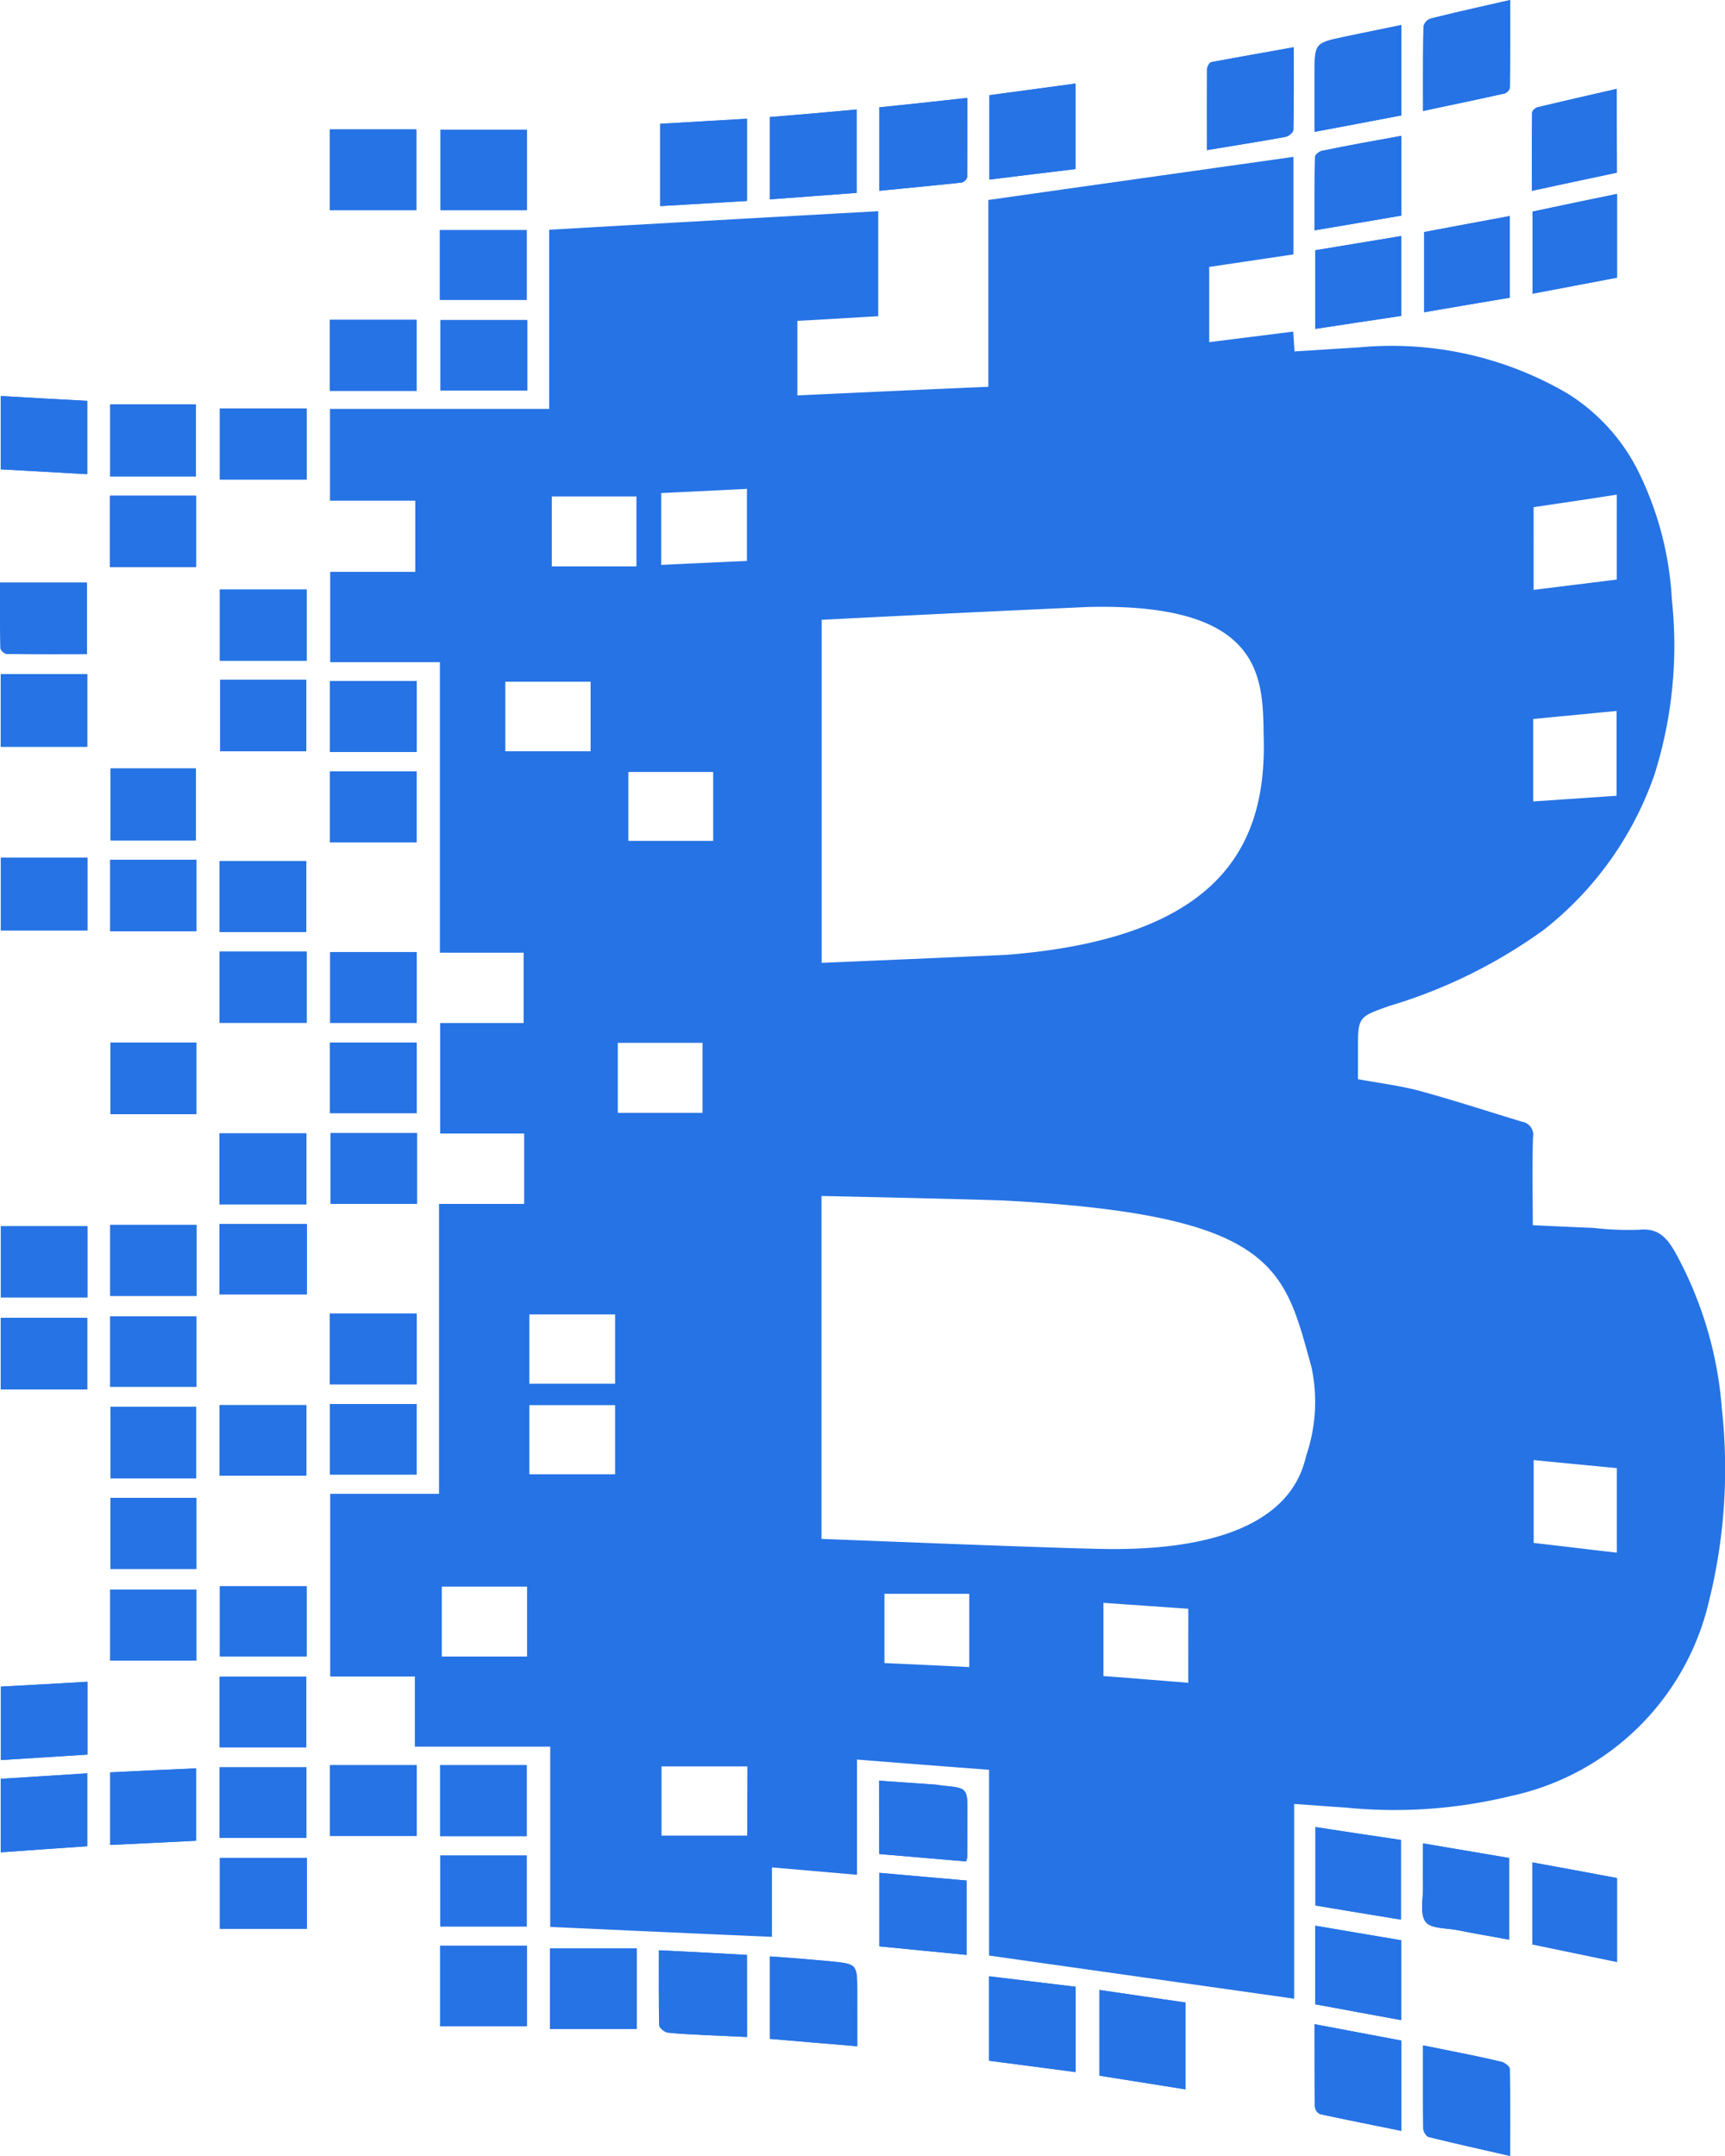 <svg xmlns="http://www.w3.org/2000/svg" width="55.045" height="68.805" viewBox="0 0 55.045 68.805">
  <g id="surface1" transform="translate(-7.999 -4)">
    <path id="Path_484" data-name="Path 484" d="M34.4,7.542c.922-.2,1.761-.37,2.6-.559a.26.26,0,0,0,.169-.181c.007-.929.007-1.854.007-2.8-.881.2-1.706.384-2.534.592a.348.348,0,0,0-.229.248c-.019.874-.014,1.755-.014,2.7Z" transform="translate(19.01 0)" fill="#2673e5"/>
    <path id="Path_485" data-name="Path 485" d="M37.175,45.477c0-.946.007-1.861-.007-2.781-.007-.074-.162-.194-.263-.224q-.8-.186-1.6-.341c-.287-.06-.576-.12-.907-.182,0,.929-.005,1.794.007,2.654a.344.344,0,0,0,.169.268c.846.21,1.7.4,2.6.605Z" transform="translate(19.01 27.328)" fill="#2673e5"/>
    <path id="Path_486" data-name="Path 486" d="M35.155,7.345V4.466l-1.815.37c-.953.2-.953.206-.953,1.2V7.872c.967-.181,1.861-.349,2.769-.523Z" transform="translate(17.562 0.336)" fill="#2673e5"/>
    <path id="Path_487" data-name="Path 487" d="M32.388,41.555c0,.941,0,1.794.007,2.647a.316.316,0,0,0,.16.222c.86.187,1.72.356,2.6.537V42.08l-2.769-.523Z" transform="translate(17.561 27.044)" fill="#2673e5"/>
    <path id="Path_488" data-name="Path 488" d="M30.39,8.16c.881-.148,1.694-.275,2.508-.423.093-.014.248-.141.248-.222.021-.867.014-1.727.014-2.64-.907.162-1.773.317-2.633.476a.267.267,0,0,0-.127.208c-.014.848-.007,1.7-.007,2.6Z" transform="translate(16.124 0.63)" fill="#2673e5"/>
    <path id="Path_489" data-name="Path 489" d="M31.142,41.318c-.927-.134-1.834-.261-2.747-.4v2.735l2.747.437V41.318Z" transform="translate(14.687 26.588)" fill="#2673e5"/>
    <path id="Path_490" data-name="Path 490" d="M24.314,8.781c.893-.089,1.76-.17,2.627-.263a.254.254,0,0,0,.174-.175c.007-.826.007-1.66.007-2.527-.974.108-1.894.21-2.809.3V8.781Z" transform="translate(11.747 1.308)" fill="#2673e5"/>
    <path id="Path_491" data-name="Path 491" d="M25.069,43.166V41.432c0-.894,0-.894-.872-.98q-.957-.089-1.916-.155v2.633C23.2,43.011,24.116,43.085,25.069,43.166Z" transform="translate(10.284 26.138)" fill="#2673e5"/>
    <path id="Path_492" data-name="Path 492" d="M25.049,6.032c-.953.088-1.859.169-2.768.241V8.9c.934-.067,1.841-.141,2.769-.206V6.03Z" transform="translate(10.284 1.462)" fill="#2673e5"/>
    <path id="Path_493" data-name="Path 493" d="M26.348,43.362l2.761.363V41l-2.761-.335Z" transform="translate(13.213 26.405)" fill="#2673e5"/>
    <path id="Path_494" data-name="Path 494" d="M29.1,5.55c-.941.129-1.847.249-2.749.372V8.615C27.289,8.5,28.2,8.386,29.1,8.28Z" transform="translate(13.218 1.116)" fill="#2673e5"/>
    <path id="Path_495" data-name="Path 495" d="M20.246,6.365V8.991c.946-.06,1.854-.107,2.769-.167V6.2Z" transform="translate(8.819 1.586)" fill="#2673e5"/>
    <path id="Path_496" data-name="Path 496" d="M23.031,40.332c-.953-.055-1.861-.1-2.807-.148,0,.833-.007,1.612.012,2.391,0,.088.169.224.27.236.409.046.819.06,1.23.081l1.3.06Z" transform="translate(8.802 26.057)" fill="#2673e5"/>
    <path id="Path_497" data-name="Path 497" d="M16.164,42.668h2.769V40.1H16.164Z" transform="translate(5.879 25.998)" fill="#2673e5"/>
    <path id="Path_498" data-name="Path 498" d="M18.2,42.723h2.769V40.148H18.2Z" transform="translate(7.348 26.031)" fill="#2673e5"/>
    <path id="Path_499" data-name="Path 499" d="M18.926,8.972V6.406H16.172V8.972h2.754Z" transform="translate(5.885 1.733)" fill="#2673e5"/>
    <path id="Path_500" data-name="Path 500" d="M14.117,8.975H16.88V6.4H14.117Z" transform="translate(4.405 1.73)" fill="#2673e5"/>
    <path id="Path_501" data-name="Path 501" d="M37.153,8.008c-.948.174-1.854.349-2.735.511v2.56c.934-.162,1.827-.31,2.735-.464Z" transform="translate(19.024 2.886)" fill="#2673e5"/>
    <path id="Path_502" data-name="Path 502" d="M34.41,38.2c0,.511-.005.941,0,1.371.007.39-.107.881.081,1.135.175.224.679.194,1.042.268.537.108,1.082.2,1.626.3V38.667Z" transform="translate(18.998 24.63)" fill="#2673e5"/>
    <path id="Path_503" data-name="Path 503" d="M39.127,39.055c-.907-.169-1.794-.337-2.7-.5v2.62c.9.189,1.794.37,2.7.557Z" transform="translate(20.47 24.881)" fill="#2673e5"/>
    <path id="Path_504" data-name="Path 504" d="M36.43,10.784l2.694-.513V7.6c-.913.187-1.806.375-2.694.564v2.62Z" transform="translate(20.473 2.591)" fill="#2673e5"/>
    <path id="Path_505" data-name="Path 505" d="M39.126,5.648c-.853.2-1.693.384-2.532.592-.069.014-.169.115-.169.169-.014.819-.007,1.646-.007,2.494.934-.2,1.815-.392,2.714-.58-.007-.881-.007-1.748-.007-2.675Z" transform="translate(20.464 1.187)" fill="#2673e5"/>
    <path id="Path_506" data-name="Path 506" d="M32.4,11.342c.941-.141,1.841-.284,2.742-.418V8.38L32.4,8.831Z" transform="translate(17.57 3.154)" fill="#2673e5"/>
    <path id="Path_507" data-name="Path 507" d="M35.13,40.855V38.309c-.92-.134-1.813-.27-2.728-.411V40.4c.908.155,1.8.3,2.728.451Z" transform="translate(17.573 24.41)" fill="#2673e5"/>
    <path id="Path_508" data-name="Path 508" d="M35.14,42.74V40.194c-.913-.155-1.813-.31-2.742-.464v2.508C33.32,42.4,34.213,42.573,35.14,42.74Z" transform="translate(17.57 25.73)" fill="#2673e5"/>
    <path id="Path_509" data-name="Path 509" d="M35.155,6.52c-.86.155-1.693.31-2.527.476-.086.014-.227.127-.227.194-.021.765-.014,1.531-.014,2.345.96-.16,1.861-.315,2.769-.47V6.52Z" transform="translate(17.561 1.815)" fill="#2673e5"/>
    <path id="Path_510" data-name="Path 510" d="M27.094,41.367V38.994c-.941-.086-1.861-.167-2.781-.248v2.345c.927.095,1.841.189,2.781.275Z" transform="translate(11.748 25.021)" fill="#2673e5"/>
    <path id="Path_511" data-name="Path 511" d="M24.312,39.377c.946.081,1.868.162,2.768.236a.5.5,0,0,0,.04-.12c.007-.464.007-.92.007-1.385,0-.839,0-.839-.805-.913-.074-.007-.155-.028-.236-.034l-1.78-.12c.007.807.007,1.545.007,2.339Z" transform="translate(11.742 23.792)" fill="#2673e5"/>
    <path id="Path_512" data-name="Path 512" d="M8.012,11.349v2.338l2.761.155V11.5c-.927-.046-1.834-.1-2.761-.155Z" transform="translate(0.009 5.291)" fill="#2673e5"/>
    <path id="Path_513" data-name="Path 513" d="M8.012,39.422c.941-.067,1.847-.134,2.761-.194V36.9l-2.761.175v2.345Z" transform="translate(0.009 23.693)" fill="#2673e5"/>
    <path id="Path_514" data-name="Path 514" d="M8,14.809c0,.678-.007,1.39.014,2.1,0,.06.134.175.2.175.846.014,1.693.007,2.56.007V14.809H8Z" transform="translate(0 7.784)" fill="#2673e5"/>
    <path id="Path_515" data-name="Path 515" d="M8.012,18.825h2.761V16.508H8.012Z" transform="translate(0.009 9.007)" fill="#2673e5"/>
    <path id="Path_516" data-name="Path 516" d="M10.777,35.2c-.946.053-1.854.108-2.761.155V37.7c.934-.06,1.841-.114,2.761-.174V35.2Z" transform="translate(0.012 22.47)" fill="#2673e5"/>
    <path id="Path_517" data-name="Path 517" d="M10.777,19.914H8.016v2.319h2.759V19.914Z" transform="translate(0.012 11.46)" fill="#2673e5"/>
    <path id="Path_518" data-name="Path 518" d="M10.777,26.75H8.016v2.271h2.759V26.75Z" transform="translate(0.012 16.383)" fill="#2673e5"/>
    <path id="Path_519" data-name="Path 519" d="M8.012,30.733h2.761V28.45H8.012v2.284Z" transform="translate(0.009 17.607)" fill="#2673e5"/>
    <path id="Path_520" data-name="Path 520" d="M18.94,9.939H16.171v2.25H18.94V9.937Z" transform="translate(5.885 4.275)" fill="#2673e5"/>
    <path id="Path_521" data-name="Path 521" d="M16.886,9.934H14.117V12.2h2.769Z" transform="translate(4.405 4.273)" fill="#2673e5"/>
    <path id="Path_522" data-name="Path 522" d="M14.122,20.577h2.763V18.312H14.12v2.265Z" transform="translate(4.408 10.306)" fill="#2673e5"/>
    <path id="Path_523" data-name="Path 523" d="M14.117,30.63h2.775V28.37H14.117v2.259Z" transform="translate(4.405 17.549)" fill="#2673e5"/>
    <path id="Path_524" data-name="Path 524" d="M14.85,21.656H12.074v2.271H14.85Z" transform="translate(2.934 12.714)" fill="#2673e5"/>
    <path id="Path_525" data-name="Path 525" d="M14.125,21.664v2.259h2.761V21.664Z" transform="translate(4.411 12.72)" fill="#2673e5"/>
    <path id="Path_526" data-name="Path 526" d="M10.043,22.23h2.749V19.953H10.043V22.23Z" transform="translate(1.472 11.488)" fill="#2673e5"/>
    <path id="Path_527" data-name="Path 527" d="M14.846,25.027H12.07v2.265h2.776Z" transform="translate(2.931 15.142)" fill="#2673e5"/>
    <path id="Path_528" data-name="Path 528" d="M16.889,25.023H14.13v2.259h2.761V25.023Z" transform="translate(4.415 15.139)" fill="#2673e5"/>
    <path id="Path_529" data-name="Path 529" d="M12.8,26.727H10.043v2.264H12.8Z" transform="translate(1.472 16.366)" fill="#2673e5"/>
    <path id="Path_530" data-name="Path 530" d="M12.787,25.628V23.344h-2.74v2.284h2.742Z" transform="translate(1.475 13.93)" fill="#2673e5"/>
    <path id="Path_531" data-name="Path 531" d="M10.043,30.672h2.749v-2.25H10.043v2.25Z" transform="translate(1.472 17.587)" fill="#2673e5"/>
    <path id="Path_532" data-name="Path 532" d="M10.043,39.253c.927-.046,1.834-.086,2.742-.134V36.81c-.929.04-1.835.079-2.742.127v2.317Z" transform="translate(1.472 23.627)" fill="#2673e5"/>
    <path id="Path_533" data-name="Path 533" d="M14.847,33.43H12.078v2.243h2.769Z" transform="translate(2.937 21.193)" fill="#2673e5"/>
    <path id="Path_534" data-name="Path 534" d="M10.043,13.8h2.735V11.5H10.043Z" transform="translate(1.472 5.404)" fill="#2673e5"/>
    <path id="Path_535" data-name="Path 535" d="M12.074,32.322h2.769V30.07H12.074Z" transform="translate(2.934 18.773)" fill="#2673e5"/>
    <path id="Path_536" data-name="Path 536" d="M12.787,31.79h-2.74v2.271h2.742V31.79Z" transform="translate(1.475 20.012)" fill="#2673e5"/>
    <path id="Path_537" data-name="Path 537" d="M16.164,39.014h2.763V36.75H16.164v2.264Z" transform="translate(5.879 23.584)" fill="#2673e5"/>
    <path id="Path_538" data-name="Path 538" d="M14.121,36.75v2.259H16.89V36.75Z" transform="translate(4.408 23.584)" fill="#2673e5"/>
    <path id="Path_539" data-name="Path 539" d="M12.79,35.757V33.492H10.043v2.265h2.749Z" transform="translate(1.472 21.238)" fill="#2673e5"/>
    <path id="Path_540" data-name="Path 540" d="M12.078,14.938v2.271h2.769V14.938Z" transform="translate(2.937 7.877)" fill="#2673e5"/>
    <path id="Path_541" data-name="Path 541" d="M10.041,15.474h2.747V13.2H10.039v2.279Z" transform="translate(1.469 6.621)" fill="#2673e5"/>
    <path id="Path_542" data-name="Path 542" d="M12.773,20.556v-2.3H10.05v2.3h2.721Z" transform="translate(1.477 10.267)" fill="#2673e5"/>
    <path id="Path_543" data-name="Path 543" d="M14.858,26.71H12.071v2.246h2.787Z" transform="translate(2.932 16.354)" fill="#2673e5"/>
    <path id="Path_544" data-name="Path 544" d="M12.078,11.578v2.271h2.769V11.578Z" transform="translate(2.937 5.457)" fill="#2673e5"/>
    <path id="Path_545" data-name="Path 545" d="M10.05,30.1v2.284h2.73V30.1Z" transform="translate(1.477 18.794)" fill="#2673e5"/>
    <path id="Path_546" data-name="Path 546" d="M12.074,39.041h2.769V36.789H12.074Z" transform="translate(2.934 23.612)" fill="#2673e5"/>
    <path id="Path_547" data-name="Path 547" d="M14.853,38.469H12.078v2.264h2.775V38.471Z" transform="translate(2.937 24.822)" fill="#2673e5"/>
    <path id="Path_548" data-name="Path 548" d="M12.074,37.361h2.763V35.109H12.074Z" transform="translate(2.934 22.402)" fill="#2673e5"/>
    <path id="Path_549" data-name="Path 549" d="M16.889,16.637H14.121V18.9H16.89V16.637Z" transform="translate(4.408 9.1)" fill="#2673e5"/>
    <path id="Path_550" data-name="Path 550" d="M14.831,18.892V16.613H12.082v2.279Z" transform="translate(2.94 9.083)" fill="#2673e5"/>
    <path id="Path_551" data-name="Path 551" d="M14.121,23.344v2.25H16.89v-2.25Z" transform="translate(4.408 13.93)" fill="#2673e5"/>
    <path id="Path_552" data-name="Path 552" d="M16.168,38.426V40.69h2.756V38.426H16.168Z" transform="translate(5.882 24.791)" fill="#2673e5"/>
    <path id="Path_553" data-name="Path 553" d="M16.16,10.494h2.769V8.27H16.16v2.224Z" transform="translate(5.877 3.075)" fill="#2673e5"/>
    <path id="Path_554" data-name="Path 554" d="M14.837,22.241V19.977H12.074v2.264Z" transform="translate(2.934 11.505)" fill="#2673e5"/>
    <path id="Path_555" data-name="Path 555" d="M14.122,30.05V32.3h2.763V30.05H14.12Z" transform="translate(4.408 18.759)" fill="#2673e5"/>
    <path id="Path_556" data-name="Path 556" d="M34.4,7.542c0-.948-.005-1.822.014-2.7a.35.35,0,0,1,.229-.249c.821-.208,1.653-.39,2.534-.592,0,.946.007,1.875-.007,2.8A.264.264,0,0,1,37,6.983c-.839.189-1.679.363-2.6.559Z" transform="translate(19.01 0)" fill="#2673e5"/>
    <path id="Path_557" data-name="Path 557" d="M37.175,45.477c-.894-.208-1.755-.4-2.6-.605-.074-.019-.162-.174-.169-.261-.012-.867-.007-1.734-.007-2.661.33.069.619.12.915.182.53.107,1.066.215,1.591.342.1.028.263.148.263.229.014.913.007,1.827.007,2.775Z" transform="translate(19.01 27.328)" fill="#2673e5"/>
    <path id="Path_558" data-name="Path 558" d="M35.155,7.346c-.907.175-1.8.344-2.769.525V6.039c0-.994,0-.994.955-1.2.592-.129,1.2-.249,1.815-.378V7.35Z" transform="translate(17.561 0.335)" fill="#2673e5"/>
    <path id="Path_559" data-name="Path 559" d="M32.387,41.555l2.769.523v2.883c-.882-.181-1.742-.349-2.6-.537a.307.307,0,0,1-.16-.224C32.387,43.349,32.387,42.5,32.387,41.555Z" transform="translate(17.562 27.044)" fill="#2673e5"/>
    <path id="Path_560" data-name="Path 560" d="M30.391,8.158c0-.9-.005-1.755,0-2.6.009-.074.081-.194.136-.206.86-.162,1.72-.31,2.633-.471,0,.907.007,1.773-.014,2.633,0,.081-.155.208-.255.224-.807.146-1.62.275-2.5.421Z" transform="translate(16.123 0.633)" fill="#2673e5"/>
    <path id="Path_561" data-name="Path 561" d="M31.142,41.318v2.776L28.4,43.657V40.922c.912.134,1.82.261,2.747.4Z" transform="translate(14.687 26.588)" fill="#2673e5"/>
    <path id="Path_562" data-name="Path 562" d="M24.313,8.782V6.118c.912-.093,1.834-.194,2.807-.3,0,.867,0,1.7-.007,2.529a.26.26,0,0,1-.174.172c-.867.095-1.734.175-2.627.263Z" transform="translate(11.748 1.307)" fill="#2673e5"/>
    <path id="Path_563" data-name="Path 563" d="M25.069,43.166c-.953-.081-1.861-.155-2.787-.236V40.3c.65.046,1.281.095,1.914.155.872.086.872.086.872.98Z" transform="translate(10.285 26.138)" fill="#2673e5"/>
    <path id="Path_564" data-name="Path 564" d="M25.049,6.031V8.692c-.925.069-1.834.141-2.768.208V6.274c.908-.074,1.815-.155,2.769-.241Z" transform="translate(10.284 1.463)" fill="#2673e5"/>
    <path id="Path_565" data-name="Path 565" d="M26.348,43.362V40.668L29.109,41v2.721l-2.761-.361Z" transform="translate(13.213 26.405)" fill="#2673e5"/>
    <path id="Path_566" data-name="Path 566" d="M29.1,5.55V8.28c-.907.107-1.815.222-2.749.335V5.922l2.749-.37Z" transform="translate(13.218 1.116)" fill="#2673e5"/>
    <path id="Path_567" data-name="Path 567" d="M20.246,6.362c.934-.053,1.835-.108,2.769-.155v2.62c-.915.055-1.823.108-2.769.162Z" transform="translate(8.819 1.589)" fill="#2673e5"/>
    <path id="Path_568" data-name="Path 568" d="M23.031,40.332v2.62l-1.3-.06c-.411-.028-.82-.034-1.23-.081-.1-.014-.27-.148-.27-.236-.019-.779-.012-1.558-.012-2.391.946.046,1.861.093,2.807.148Z" transform="translate(8.802 26.057)" fill="#2673e5"/>
    <path id="Path_569" data-name="Path 569" d="M16.164,42.668V40.1h2.769v2.566Z" transform="translate(5.879 25.998)" fill="#2673e5"/>
    <path id="Path_570" data-name="Path 570" d="M18.2,42.723V40.148h2.769v2.575Z" transform="translate(7.348 26.031)" fill="#2673e5"/>
    <path id="Path_571" data-name="Path 571" d="M18.926,8.972H16.172V6.406h2.754V8.972Z" transform="translate(5.885 1.733)" fill="#2673e5"/>
    <path id="Path_572" data-name="Path 572" d="M14.117,8.975V6.4H16.88V8.975Z" transform="translate(4.405 1.73)" fill="#2673e5"/>
    <path id="Path_573" data-name="Path 573" d="M37.153,8.008v2.606c-.908.155-1.8.3-2.735.464V8.519C35.3,8.357,36.205,8.182,37.153,8.008Z" transform="translate(19.024 2.886)" fill="#2673e5"/>
    <path id="Path_574" data-name="Path 574" d="M34.41,38.2l2.749.464v2.606c-.544-.1-1.089-.189-1.626-.3-.363-.074-.867-.04-1.042-.268-.189-.255-.074-.745-.081-1.135C34.4,39.144,34.41,38.707,34.41,38.2Z" transform="translate(18.998 24.63)" fill="#2673e5"/>
    <path id="Path_575" data-name="Path 575" d="M39.127,39.053v2.68c-.907-.194-1.8-.375-2.7-.564V38.554C37.333,38.716,38.22,38.884,39.127,39.053Z" transform="translate(20.47 24.883)" fill="#2673e5"/>
    <path id="Path_576" data-name="Path 576" d="M36.43,10.784V8.161c.886-.189,1.78-.377,2.694-.564V10.27l-2.694.511Z" transform="translate(20.473 2.59)" fill="#2673e5"/>
    <path id="Path_577" data-name="Path 577" d="M39.126,5.648V8.323c-.894.189-1.773.377-2.707.578,0-.846-.007-1.667.007-2.494,0-.058.1-.153.169-.172.839-.2,1.679-.39,2.532-.585Z" transform="translate(20.464 1.187)" fill="#2673e5"/>
    <path id="Path_578" data-name="Path 578" d="M32.4,11.343V8.837c.908-.155,1.808-.3,2.742-.458v2.553c-.9.129-1.8.27-2.742.411Z" transform="translate(17.57 3.153)" fill="#2673e5"/>
    <path id="Path_579" data-name="Path 579" d="M35.13,40.855c-.927-.155-1.82-.3-2.728-.451V37.9c.915.141,1.808.275,2.728.411v2.546Z" transform="translate(17.573 24.41)" fill="#2673e5"/>
    <path id="Path_580" data-name="Path 580" d="M35.14,42.742c-.927-.167-1.827-.335-2.742-.509V39.727c.929.16,1.828.31,2.742.464Z" transform="translate(17.57 25.728)" fill="#2673e5"/>
    <path id="Path_581" data-name="Path 581" d="M35.155,6.52V9.066c-.907.155-1.806.31-2.769.47,0-.812,0-1.579.015-2.345,0-.067.141-.181.227-.194.834-.175,1.674-.323,2.529-.476Z" transform="translate(17.561 1.815)" fill="#2673e5"/>
    <path id="Path_582" data-name="Path 582" d="M27.094,41.365c-.941-.095-1.854-.182-2.781-.27V38.75c.92.081,1.841.162,2.781.241Z" transform="translate(11.748 25.024)" fill="#2673e5"/>
    <path id="Path_583" data-name="Path 583" d="M24.31,39.38V37.035c.6.048,1.189.086,1.772.127.083.007.163.021.243.034.8.074.808.074.8.913,0,.464,0,.92-.007,1.376a.426.426,0,0,1-.04.129c-.9-.074-1.822-.155-2.769-.236Z" transform="translate(11.744 23.789)" fill="#2673e5"/>
    <path id="Path_584" data-name="Path 584" d="M8.012,11.349c.927.052,1.834.107,2.761.155v2.338l-2.761-.155V11.347Z" transform="translate(0.009 5.291)" fill="#2673e5"/>
    <path id="Path_585" data-name="Path 585" d="M8.012,39.422V37.077c.927-.06,1.834-.114,2.761-.175v2.326c-.913.06-1.82.127-2.761.194Z" transform="translate(0.009 23.693)" fill="#2673e5"/>
    <path id="Path_586" data-name="Path 586" d="M8,14.809h2.775v2.284c-.867,0-1.713.007-2.56-.007-.069,0-.2-.115-.2-.175C7.994,16.2,8,15.487,8,14.811Z" transform="translate(0 7.784)" fill="#2673e5"/>
    <path id="Path_587" data-name="Path 587" d="M8.012,18.825V16.508h2.761v2.317Z" transform="translate(0.009 9.007)" fill="#2673e5"/>
    <path id="Path_588" data-name="Path 588" d="M10.777,35.2v2.326c-.92.06-1.827.114-2.761.174V35.358c.906-.046,1.813-.1,2.761-.155Z" transform="translate(0.012 22.47)" fill="#2673e5"/>
    <path id="Path_589" data-name="Path 589" d="M10.777,19.914v2.319H8.016V19.914h2.759Z" transform="translate(0.012 11.46)" fill="#2673e5"/>
    <path id="Path_590" data-name="Path 590" d="M10.777,26.75v2.271H8.016V26.75h2.759Z" transform="translate(0.012 16.383)" fill="#2673e5"/>
    <path id="Path_591" data-name="Path 591" d="M8.012,30.733V28.45h2.761v2.284H8.012Z" transform="translate(0.009 17.607)" fill="#2673e5"/>
    <path id="Path_592" data-name="Path 592" d="M18.94,9.939v2.25H16.171V9.937H18.94Z" transform="translate(5.885 4.275)" fill="#2673e5"/>
    <path id="Path_593" data-name="Path 593" d="M16.886,9.934V12.2H14.117V9.934Z" transform="translate(4.405 4.273)" fill="#2673e5"/>
    <path id="Path_594" data-name="Path 594" d="M14.122,20.577V18.312h2.763v2.265H14.12Z" transform="translate(4.408 10.306)" fill="#2673e5"/>
    <path id="Path_595" data-name="Path 595" d="M14.117,30.63V28.37h2.775v2.259H14.117Z" transform="translate(4.405 17.549)" fill="#2673e5"/>
    <path id="Path_596" data-name="Path 596" d="M14.85,21.656v2.271H12.074V21.656Z" transform="translate(2.934 12.714)" fill="#2673e5"/>
    <path id="Path_597" data-name="Path 597" d="M14.125,21.664h2.761v2.259H14.125Z" transform="translate(4.411 12.72)" fill="#2673e5"/>
    <path id="Path_598" data-name="Path 598" d="M10.043,22.23V19.953h2.749V22.23H10.043Z" transform="translate(1.472 11.488)" fill="#2673e5"/>
    <path id="Path_599" data-name="Path 599" d="M14.846,25.027v2.265H12.07V25.027Z" transform="translate(2.931 15.142)" fill="#2673e5"/>
    <path id="Path_600" data-name="Path 600" d="M16.889,25.023v2.259H14.13V25.023h2.761Z" transform="translate(4.415 15.139)" fill="#2673e5"/>
    <path id="Path_601" data-name="Path 601" d="M12.8,26.727v2.264H10.043V26.727Z" transform="translate(1.472 16.366)" fill="#2673e5"/>
    <path id="Path_602" data-name="Path 602" d="M12.787,25.628h-2.74V23.344h2.742v2.284Z" transform="translate(1.475 13.93)" fill="#2673e5"/>
    <path id="Path_603" data-name="Path 603" d="M10.043,30.672v-2.25h2.749v2.25H10.043Z" transform="translate(1.472 17.587)" fill="#2673e5"/>
    <path id="Path_604" data-name="Path 604" d="M10.043,39.253V36.936c.906-.048,1.815-.088,2.742-.127v2.31c-.908.048-1.808.088-2.742.134Z" transform="translate(1.472 23.626)" fill="#2673e5"/>
    <path id="Path_605" data-name="Path 605" d="M14.847,33.43v2.243H12.078V33.43Z" transform="translate(2.937 21.193)" fill="#2673e5"/>
    <path id="Path_606" data-name="Path 606" d="M10.043,13.8V11.5h2.735V13.8Z" transform="translate(1.472 5.404)" fill="#2673e5"/>
    <path id="Path_607" data-name="Path 607" d="M12.074,32.322V30.07h2.769v2.252Z" transform="translate(2.934 18.773)" fill="#2673e5"/>
    <path id="Path_608" data-name="Path 608" d="M12.787,31.79v2.271h-2.74V31.79h2.742Z" transform="translate(1.475 20.012)" fill="#2673e5"/>
    <path id="Path_609" data-name="Path 609" d="M16.164,39.014V36.75h2.763v2.264H16.164Z" transform="translate(5.879 23.584)" fill="#2673e5"/>
    <path id="Path_610" data-name="Path 610" d="M14.121,36.75H16.89v2.259H14.121Z" transform="translate(4.408 23.584)" fill="#2673e5"/>
    <path id="Path_611" data-name="Path 611" d="M12.79,35.757H10.043V33.492h2.749v2.265Z" transform="translate(1.472 21.238)" fill="#2673e5"/>
    <path id="Path_612" data-name="Path 612" d="M12.078,14.938h2.769v2.271H12.078Z" transform="translate(2.937 7.877)" fill="#2673e5"/>
    <path id="Path_613" data-name="Path 613" d="M10.041,15.474V13.2h2.747v2.279H10.039Z" transform="translate(1.469 6.621)" fill="#2673e5"/>
    <path id="Path_614" data-name="Path 614" d="M12.773,20.556H10.05v-2.3h2.721v2.3Z" transform="translate(1.477 10.267)" fill="#2673e5"/>
    <path id="Path_615" data-name="Path 615" d="M14.858,26.71v2.246H12.071V26.71Z" transform="translate(2.932 16.354)" fill="#2673e5"/>
    <path id="Path_616" data-name="Path 616" d="M12.078,11.578h2.769v2.271H12.078Z" transform="translate(2.937 5.457)" fill="#2673e5"/>
    <path id="Path_617" data-name="Path 617" d="M10.05,30.1h2.73v2.284H10.05Z" transform="translate(1.477 18.794)" fill="#2673e5"/>
    <path id="Path_618" data-name="Path 618" d="M12.074,39.041V36.789h2.769v2.252Z" transform="translate(2.934 23.612)" fill="#2673e5"/>
    <path id="Path_619" data-name="Path 619" d="M14.853,38.469v2.264H12.078V38.471h2.775Z" transform="translate(2.937 24.822)" fill="#2673e5"/>
    <path id="Path_620" data-name="Path 620" d="M12.074,37.361V35.109h2.763v2.252Z" transform="translate(2.934 22.402)" fill="#2673e5"/>
    <path id="Path_621" data-name="Path 621" d="M16.889,16.637V18.9H14.121V16.637H16.89Z" transform="translate(4.408 9.1)" fill="#2673e5"/>
    <path id="Path_622" data-name="Path 622" d="M14.831,18.892H12.082V16.613h2.749Z" transform="translate(2.94 9.083)" fill="#2673e5"/>
    <path id="Path_623" data-name="Path 623" d="M14.121,23.344H16.89v2.25H14.121Z" transform="translate(4.408 13.93)" fill="#2673e5"/>
    <path id="Path_624" data-name="Path 624" d="M16.168,38.426h2.756V40.69H16.168V38.426Z" transform="translate(5.882 24.791)" fill="#2673e5"/>
    <path id="Path_625" data-name="Path 625" d="M16.16,10.494V8.27h2.769v2.224H16.16Z" transform="translate(5.877 3.075)" fill="#2673e5"/>
    <path id="Path_626" data-name="Path 626" d="M14.837,22.241H12.074V19.977h2.763Z" transform="translate(2.934 11.505)" fill="#2673e5"/>
    <path id="Path_627" data-name="Path 627" d="M14.122,30.05h2.763V32.3H14.12V30.05Z" transform="translate(4.408 18.759)" fill="#2673e5"/>
    <path id="Path_628" data-name="Path 628" d="M58.529,46.775a12.242,12.242,0,0,0-1.493-4.925c-.275-.478-.557-.76-1.142-.7a9.824,9.824,0,0,1-1.471-.06c-.638-.026-1.271-.053-1.921-.086,0-.963-.021-1.882.007-2.8a.422.422,0,0,0-.344-.5c-1.089-.33-2.176-.686-3.285-.989-.631-.167-1.29-.248-1.956-.37v-.927c0-1.061,0-1.054,1-1.41a16.38,16.38,0,0,0,4.933-2.432,10.775,10.775,0,0,0,3.533-4.966,13.711,13.711,0,0,0,.55-5.577,10.475,10.475,0,0,0-1.1-4.145A6.163,6.163,0,0,0,53.6,14.456a11.1,11.1,0,0,0-6.64-1.466c-.685.041-1.369.088-2.061.129l-.041-.633-2.68.337v-2.4l2.687-.4V6.91c-3.246.458-6.476.913-9.736,1.376v5.962c-2.037.086-4.051.181-6.094.275V12.144c.881-.046,1.734-.1,2.58-.148V8.644c-3.507.194-6.982.39-10.5.592v5.718H14.121v2.929h2.721v2.271H14.128v2.883h3.5v9.271H20.3v2.245H17.637V38.08h2.68v2.245H17.6v9.252H14.128v5.831h2.7v2.238h4.321V63.4c2.372.108,4.7.215,7.075.316V61.5l2.714.236V58.058c1.426.114,2.8.22,4.214.327v5.928c3.258.464,6.476.915,9.736,1.378V59.475c.585.04,1.1.081,1.619.114a15.675,15.675,0,0,0,5.308-.37,8.27,8.27,0,0,0,6.3-6.175,17.545,17.545,0,0,0,.411-6.268Zm-6-28.685c.86-.127,1.734-.255,2.654-.4V20.4l-2.654.329Zm-.014,6.76,2.661-.256V27.3l-2.661.181ZM24.691,17.64c.927-.046,1.82-.086,2.735-.134v2.3c-.915.041-1.808.081-2.735.127Zm1.658,8.9v2.2H23.642v-2.2h2.707ZM21.2,17.748h2.7v2.231H21.2V17.747Zm-1.484,8.129V23.66h2.721v2.219H19.718ZM20.41,54.77H17.689V52.539H20.41Zm2.809-5.817H20.484V46.748h2.735Zm0-2.89H20.484v-2.21h2.735ZM23.3,35.185h2.709v2.236H23.306V35.185Zm4.133,25.3H24.7V58.278h2.74Zm2.374-38.8q4.242-.218,8.485-.409c5.738-.148,5.584,2.365,5.625,4.185.079,3.354-1.3,6.37-8.2,6.915-.236.014-5.826.255-5.907.255V21.686ZM34.52,55.108c-.449-.028-2.25-.108-2.707-.129v-2.21H34.52Zm6.989.5c-.671-.055-2.479-.2-2.707-.215V53.057l2.708.189Zm3.776-7.292c-.167.638-.636,3.031-6.18,3.024-1.359,0-9.1-.322-9.3-.322V40.074c.175,0,5.093.108,5.914.148,8.64.471,8.848,2.164,9.722,5.315a5.307,5.307,0,0,1-.155,2.781Zm9.9,3.139c-.886-.1-1.755-.208-2.654-.31V48.5c.874.089,1.755.17,2.654.258Z" transform="translate(4.408 2.096)" fill="#2673e5"/>
  </g>
</svg>
